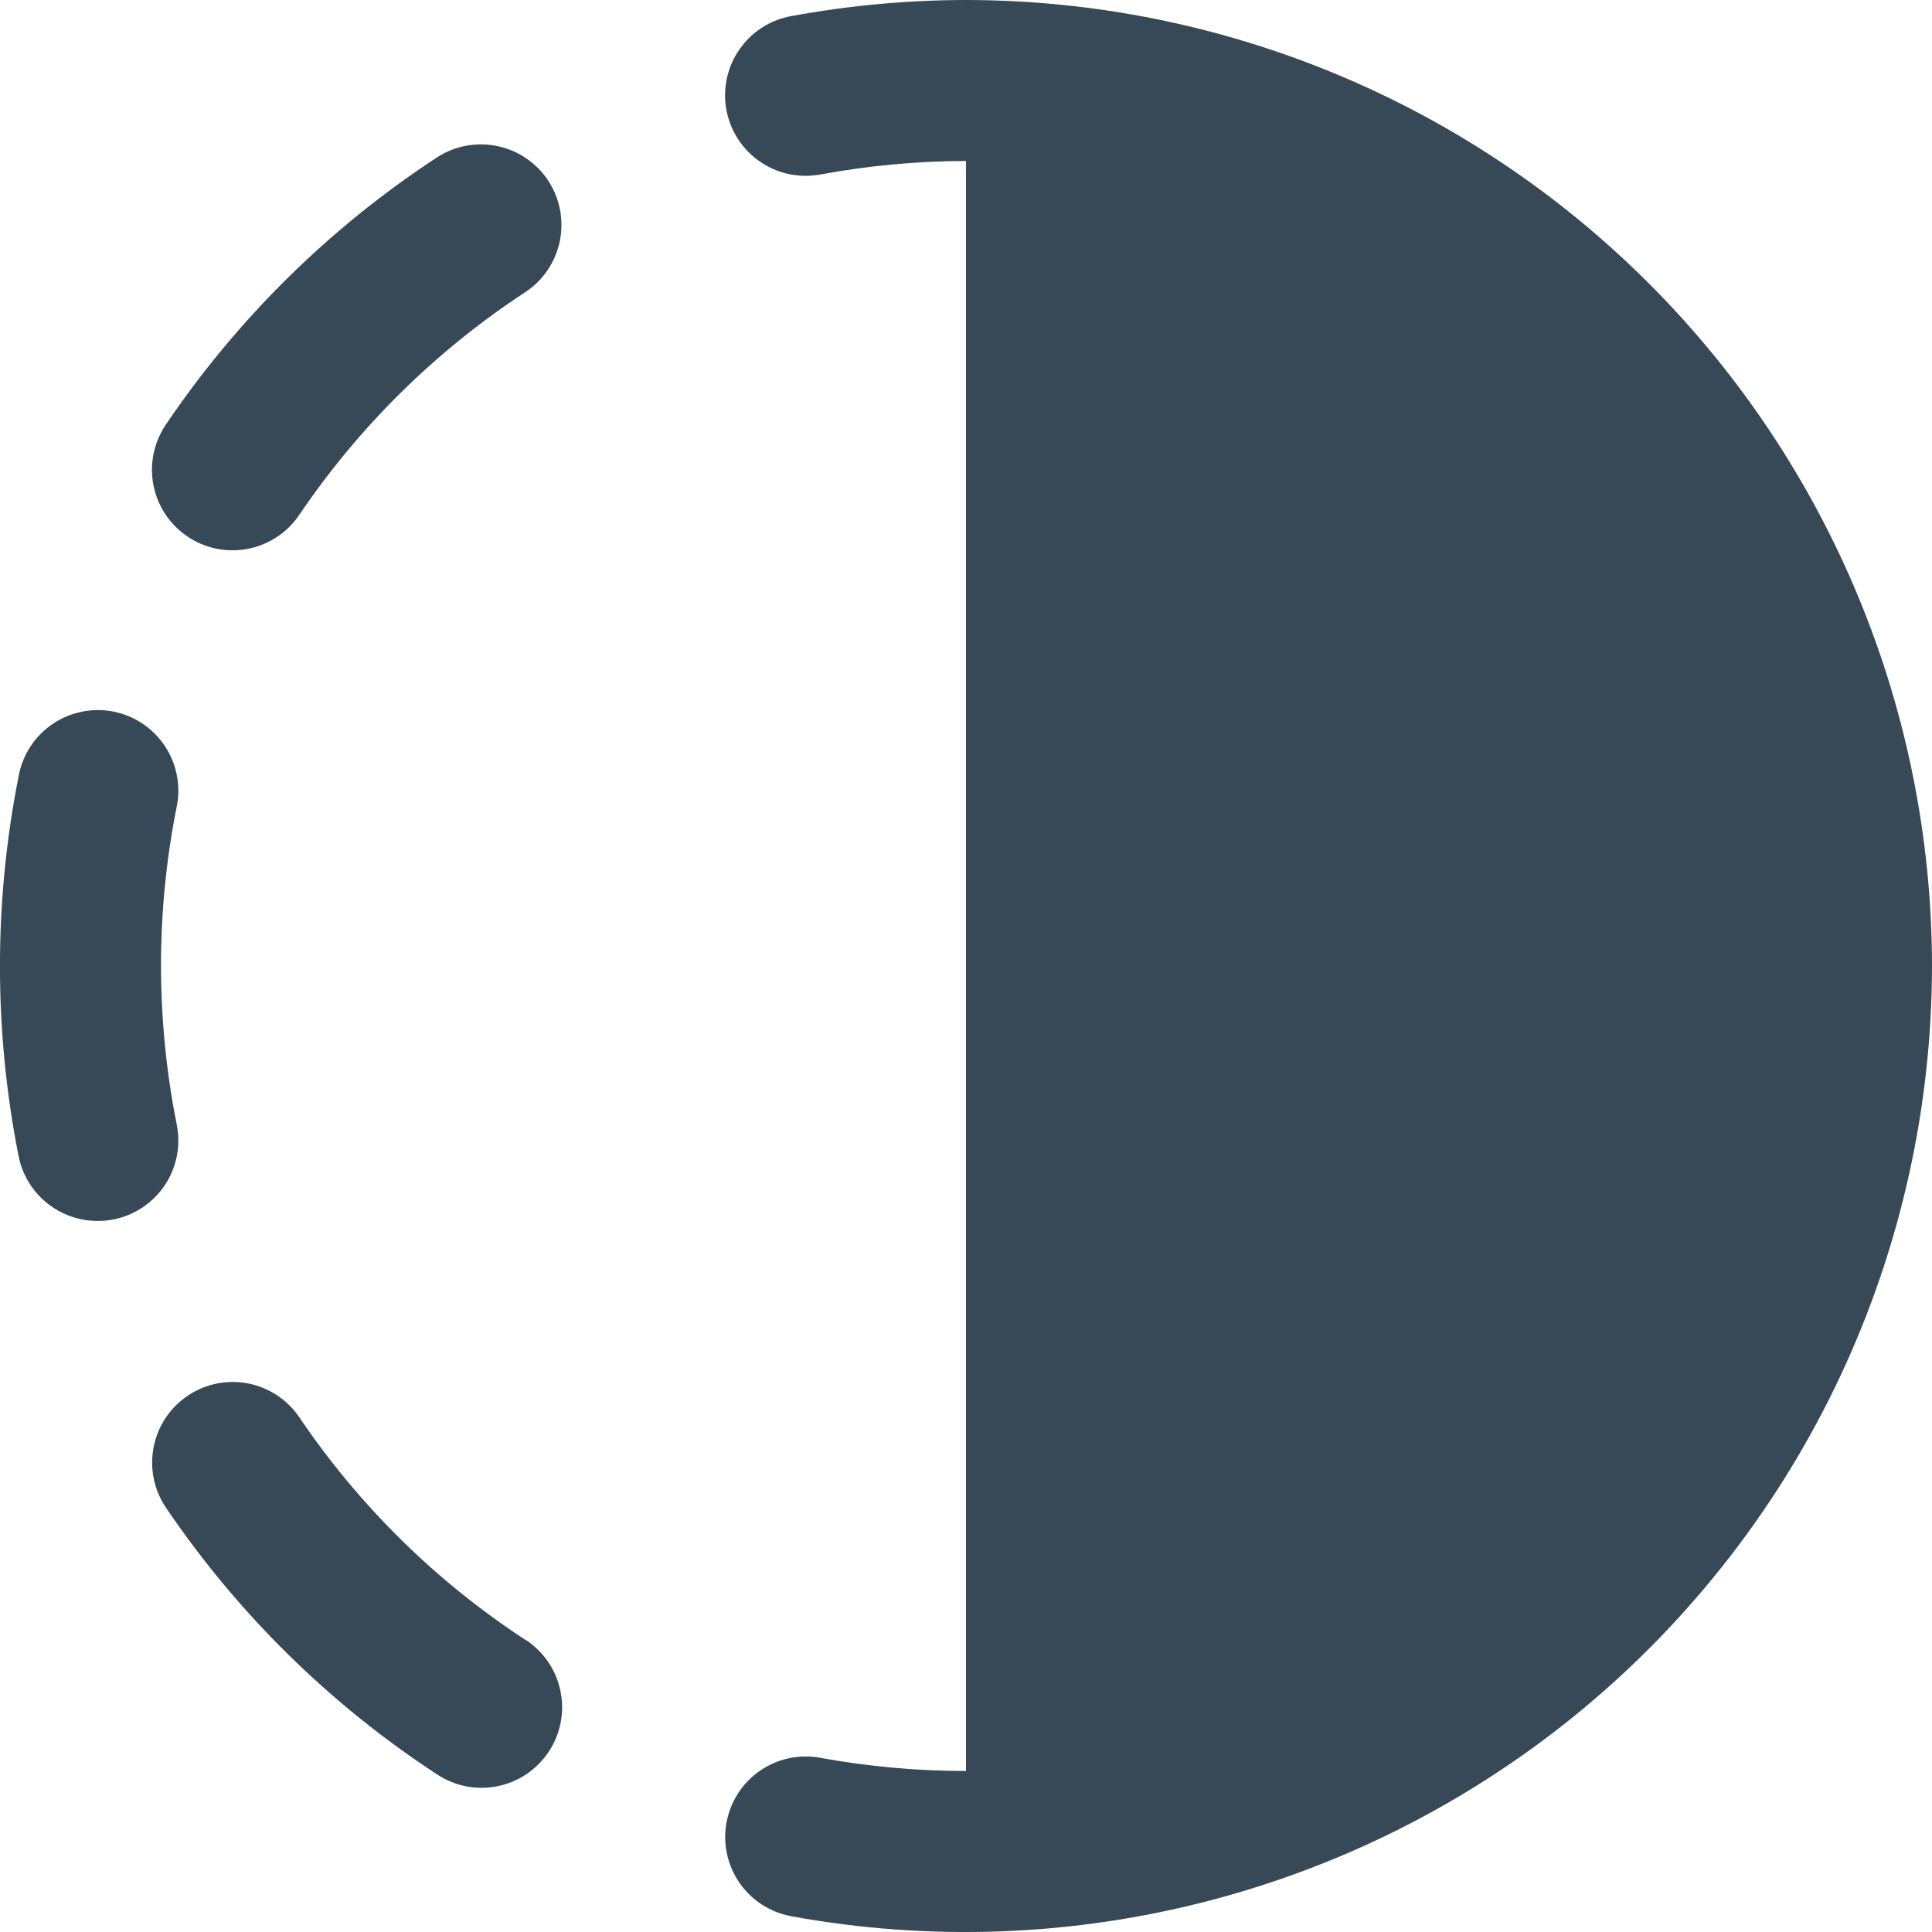 <svg width="24" height="24" viewBox="0 0 24 24" fill="none" xmlns="http://www.w3.org/2000/svg">
<g clip-path="url(#clip0_74_8840)">
<path d="M2.886 6.836C3.049 6.837 3.21 6.797 3.355 6.721C3.499 6.645 3.623 6.535 3.715 6.4C4.458 5.3 5.413 4.358 6.524 3.63C6.634 3.558 6.728 3.465 6.802 3.356C6.876 3.247 6.927 3.125 6.954 2.996C6.98 2.868 6.981 2.735 6.957 2.606C6.932 2.477 6.882 2.354 6.81 2.244C6.738 2.134 6.645 2.04 6.536 1.966C6.427 1.892 6.305 1.841 6.176 1.814C6.047 1.788 5.915 1.787 5.786 1.811C5.657 1.836 5.534 1.886 5.424 1.958C4.094 2.83 2.95 3.958 2.06 5.275C1.958 5.426 1.899 5.601 1.889 5.782C1.879 5.963 1.919 6.144 2.004 6.304C2.089 6.464 2.216 6.599 2.371 6.692C2.526 6.786 2.704 6.836 2.886 6.836Z" fill="#374957"/>
<path d="M2 12C2 11.339 2.064 10.679 2.193 10.031C2.221 9.901 2.223 9.767 2.198 9.637C2.174 9.507 2.124 9.383 2.051 9.272C1.978 9.161 1.884 9.066 1.775 8.992C1.665 8.918 1.541 8.866 1.411 8.84C1.281 8.814 1.148 8.814 1.018 8.841C0.888 8.867 0.764 8.918 0.655 8.993C0.545 9.067 0.451 9.162 0.378 9.273C0.306 9.384 0.256 9.508 0.232 9.639C-0.078 11.2 -0.078 12.806 0.232 14.367C0.278 14.593 0.401 14.796 0.579 14.941C0.758 15.087 0.981 15.167 1.212 15.167C1.279 15.167 1.346 15.161 1.412 15.148C1.672 15.096 1.901 14.942 2.048 14.722C2.195 14.501 2.248 14.231 2.196 13.971C2.066 13.322 2.001 12.662 2 12Z" fill="#374957"/>
<path d="M6.528 20.372C5.417 19.646 4.462 18.706 3.718 17.606C3.644 17.497 3.55 17.404 3.44 17.332C3.33 17.26 3.208 17.21 3.079 17.185C2.818 17.135 2.548 17.191 2.329 17.34C2.109 17.489 1.958 17.719 1.908 17.979C1.858 18.24 1.913 18.51 2.062 18.729C2.954 20.047 4.1 21.174 5.432 22.044C5.654 22.19 5.924 22.242 6.184 22.188C6.444 22.135 6.672 21.98 6.818 21.758C6.964 21.537 7.016 21.266 6.962 21.006C6.909 20.746 6.754 20.518 6.532 20.372H6.528Z" fill="#374957"/>
<path d="M12 -7.62939e-06C11.272 0.001 10.545 0.068 9.829 0.2C9.583 0.244 9.363 0.379 9.212 0.578C9.06 0.777 8.989 1.025 9.011 1.274C9.034 1.523 9.148 1.754 9.333 1.922C9.517 2.091 9.758 2.184 10.008 2.184C10.069 2.184 10.129 2.178 10.189 2.168C10.786 2.057 11.392 2.001 12 2V22C11.393 22 10.786 21.945 10.189 21.836C9.928 21.788 9.659 21.846 9.44 21.997C9.222 22.148 9.073 22.379 9.025 22.64C8.977 22.901 9.035 23.17 9.186 23.389C9.337 23.607 9.568 23.756 9.829 23.804C11.56 24.121 13.339 24.053 15.04 23.606C16.742 23.159 18.325 22.344 19.677 21.218C21.028 20.092 22.116 18.683 22.863 17.09C23.61 15.497 23.998 13.759 24 12C23.997 8.818 22.731 5.768 20.481 3.519C18.232 1.269 15.181 0.003 12 -7.62939e-06V-7.62939e-06Z" fill="#374957"/>
</g>
<defs>
<clipPath id="clip0_74_8840">
<rect width="24" height="24" fill="white"/>
</clipPath>
</defs>
</svg>
